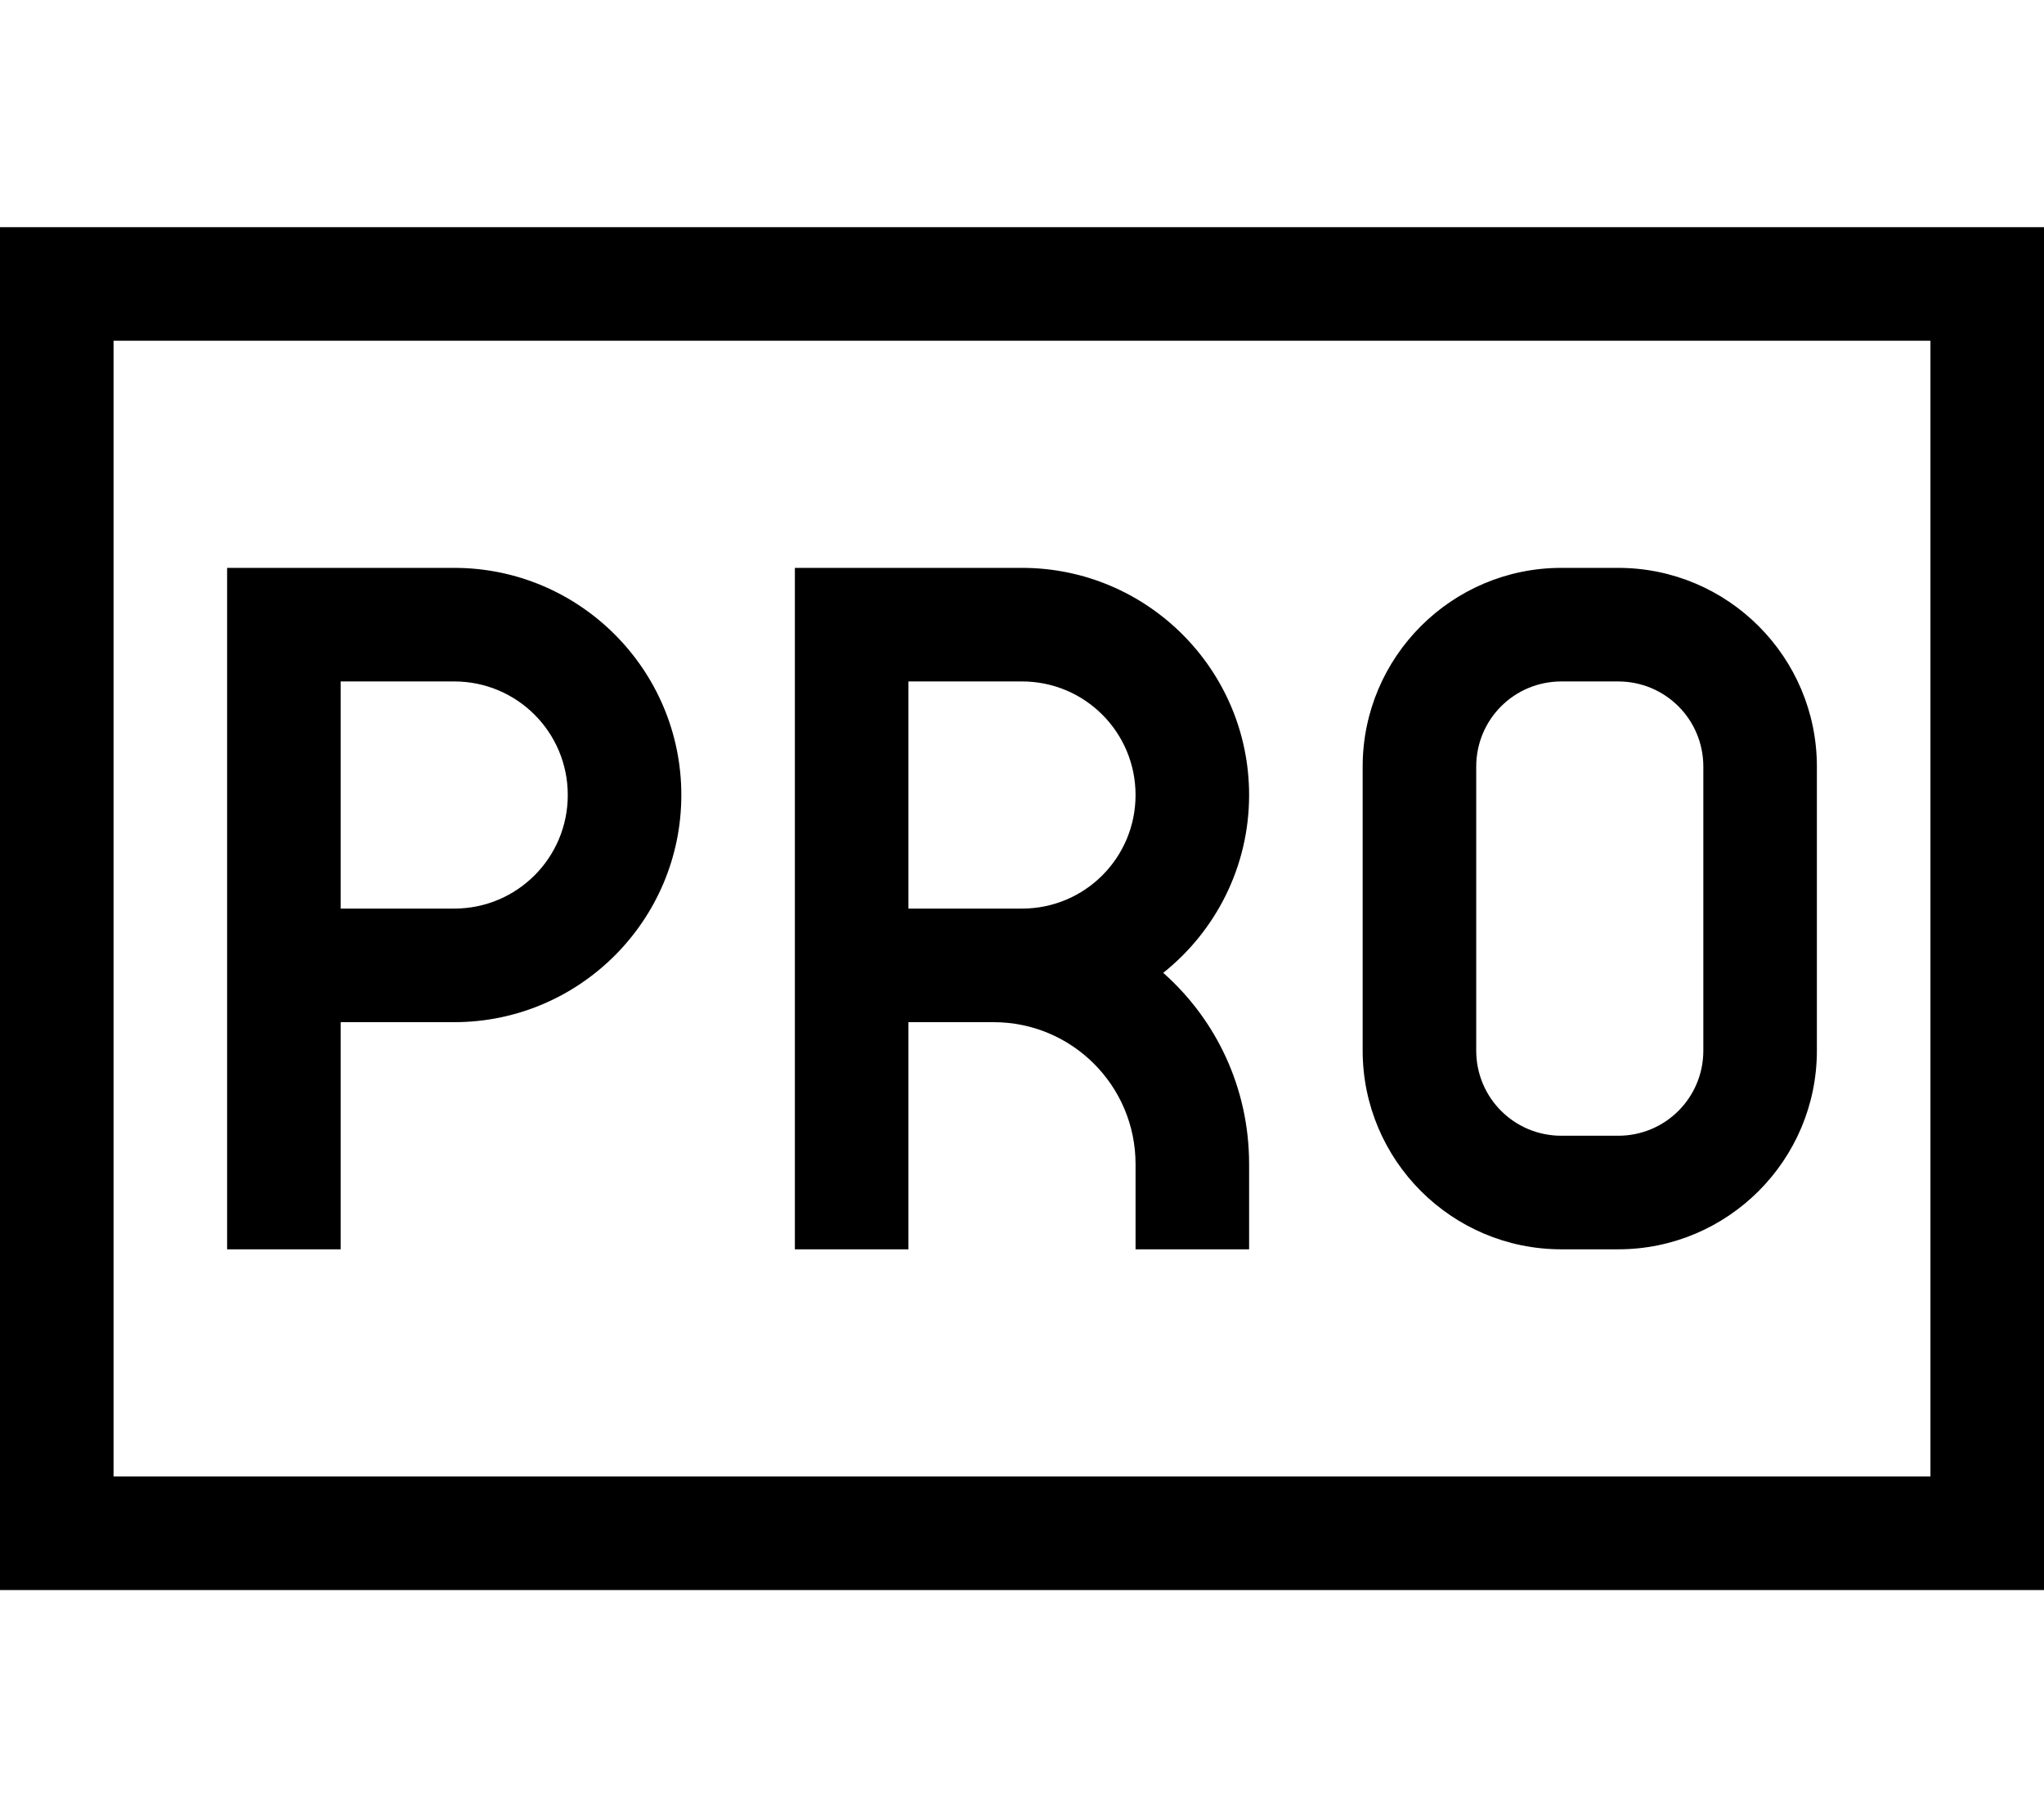 <svg fill="currentColor" xmlns="http://www.w3.org/2000/svg" viewBox="0 0 576 512"><!--! Font Awesome Pro 7.0.1 by @fontawesome - https://fontawesome.com License - https://fontawesome.com/license (Commercial License) Copyright 2025 Fonticons, Inc. --><path fill="currentColor" d="M32 96l0 320 512 0 0-320-512 0zM0 64l576 0 0 384-576 0 0-384zm80 96l48 0c35.3 0 64 28.7 64 64s-28.7 64-64 64l-32 0 0 64-32 0 0-192 16 0zm48 96c17.7 0 32-14.3 32-32s-14.3-32-32-32l-32 0 0 64 32 0zm112-96l48 0c35.3 0 64 28.7 64 64 0 20.3-9.5 38.4-24.2 50.1 14.9 13.2 24.2 32.4 24.2 53.9l0 24-32 0 0-24c0-22.1-17.9-40-40-40l-24 0 0 64-32 0 0-192 16 0zm40 96l8 0c17.7 0 32-14.3 32-32s-14.3-32-32-32l-32 0 0 64 24 0zm136-40l0 80c0 13.3 10.7 24 24 24l16 0c13.3 0 24-10.7 24-24l0-80c0-13.3-10.7-24-24-24l-16 0c-13.3 0-24 10.7-24 24zm24-56l16 0c30.9 0 56 25.1 56 56l0 80c0 30.9-25.1 56-56 56l-16 0c-30.9 0-56-25.1-56-56l0-80c0-30.9 25.1-56 56-56z"/></svg>
